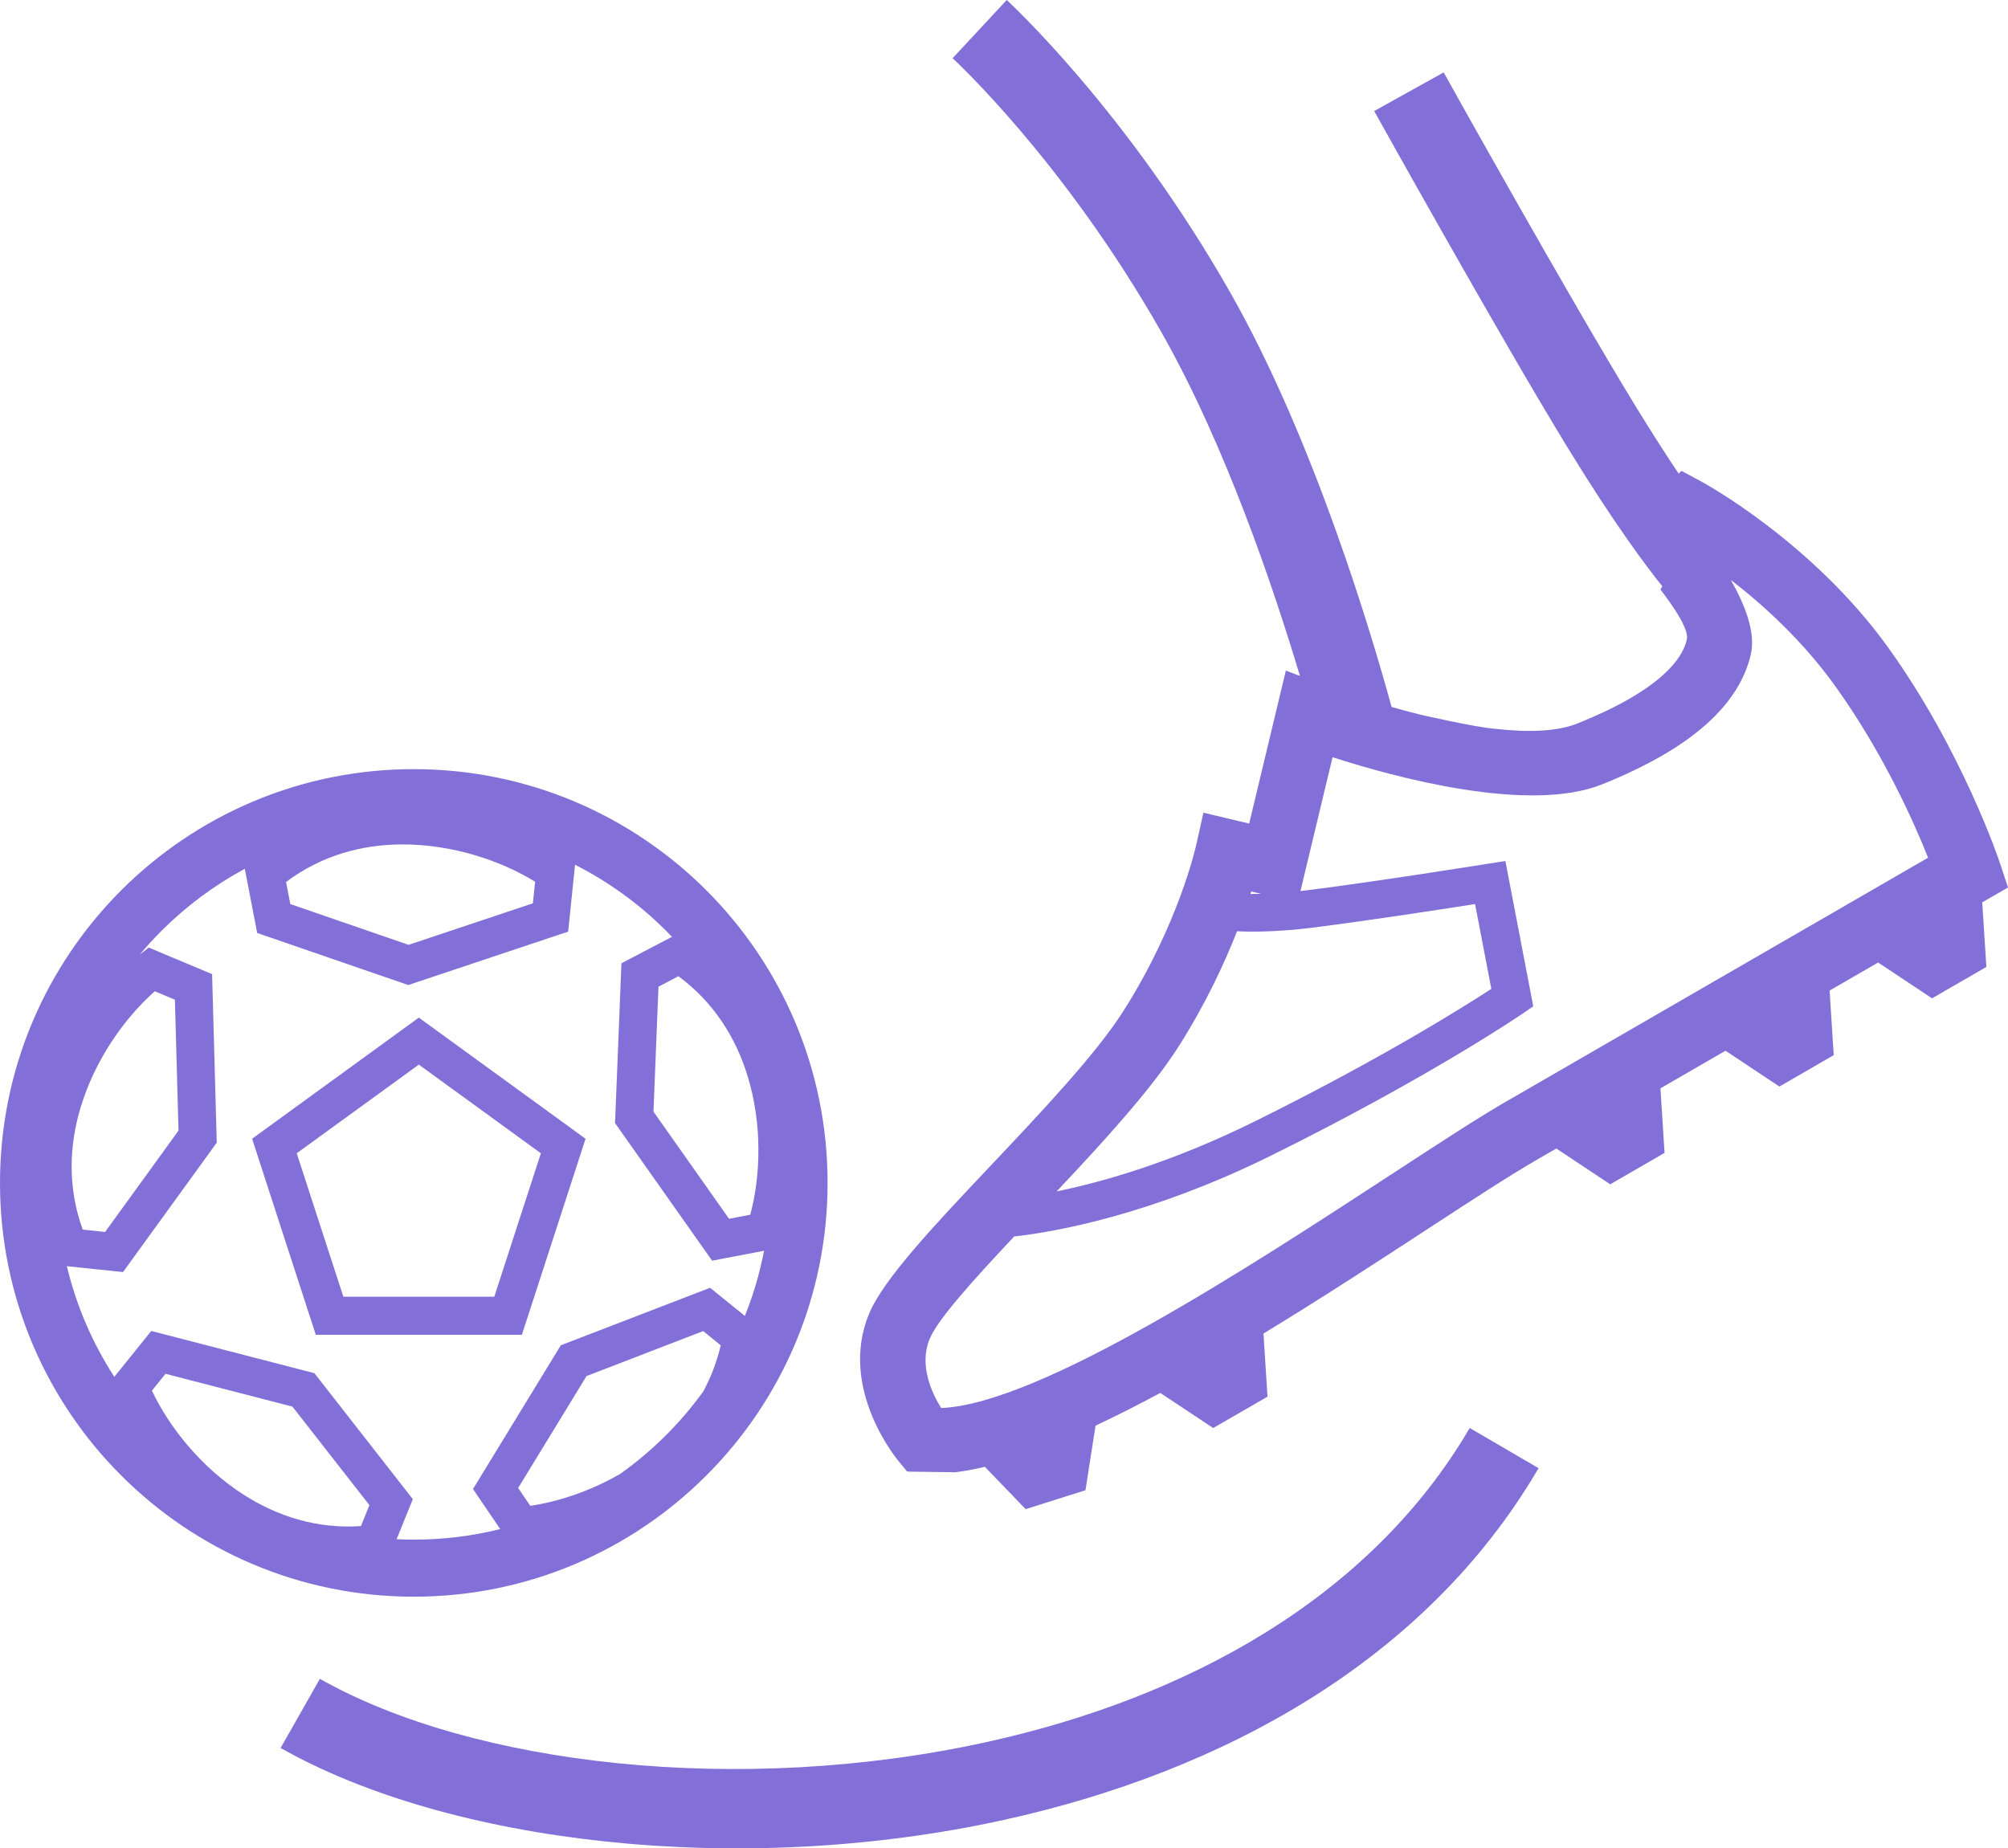 <svg xmlns="http://www.w3.org/2000/svg" width="1080" height="994.22" viewBox="0 0 1080 994.22"><g id="a"/><g id="b"><g id="c"><path id="d" d="M902.87 254.74l1.51-1.46 11.47 6.19c.16.1 58.69 31.83 99.61 88.71 40.07 55.69 59.93 115.28 60 115.45l4.55 13.73-3.19 1.85-10.68 6.16 2.22 34.74-29.21 16.89-28.99-19.27-26.11 15.09 2.2 34.74-29.2 16.89-28.99-19.27-34.99 20.23 2.2 34.73-29.21 16.89-28.99-19.25-10.37 5.98c-14.89 8.61-35.36 21.97-59.26 37.58-26.36 17.2-56.71 37.02-87.88 55.96l2.16 33.96-29.21 16.87-28.45-18.88c-11.82 6.35-23.49 12.29-34.83 17.6l-5.41 34.74-32.17 10.17-21.94-22.77c-5.53 1.31-10.83 2.32-15.86 2.92l-24.75-.33-1.29-.15-4.54-5.53c-.09-.12-32.63-38.55-15.9-79.1 7.7-18.68 35.3-47.89 65.18-79.5 27.34-28.93 56.7-60.01 71.43-83.11 30.1-47.17 39.35-89.47 39.38-89.61l3.89-17.44 17.36 4.12 7.26 1.73 15.06-62.82 4.67-19.46 7.57 2.88c-13.89-46.44-39.88-123.89-74.42-184.73-52.65-92.77-112.23-147.38-112.39-147.55L541.47.0c.19.18 64.46 59.09 120.45 157.76 45.35 79.88 76.4 185.44 86.53 222.5 4.76 1.36 9.8 2.72 15.01 4.03.0.0 29.18 6.83 41.18 7.79 16.89 1.88 32.66 1.57 43.87-2.96 21.29-8.54 35.89-17.15 45.42-25.56 7.92-7 11.96-13.55 13.34-19.58 1.2-5.24-6.61-16.99-14.2-26.88l1.02-1.73c-8.9-11.02-26.19-34.15-51.01-74.71-36.35-59.42-103.78-180.57-103.97-180.93l37.36-20.78c.19.34 66.72 119.89 103.14 179.41 8.87 14.51 16.63 26.52 23.25 36.38h0zM222.55 413.72c-61.44.0-117.09 24.91-157.37 65.18C24.91 519.19.0 574.82.0 636.29s24.91 117.09 65.18 157.36c40.28 40.28 95.93 65.2 157.37 65.2s117.11-24.91 157.37-65.2c40.28-40.27 65.2-95.92 65.2-157.36s-24.91-117.11-65.2-157.39c-40.27-40.27-95.92-65.18-157.37-65.18h0zm-3.28 138.02 6-4.36 6 4.36 38.83 28.21 38.83 28.21 6 4.37-2.29 7.06-14.82 45.65-14.83 45.65-2.31 7.08h-110.83l-2.3-7.08-14.84-45.65-14.82-45.65-2.29-7.06 6-4.37 38.83-28.21 38.83-28.21h0zm-26.83 44.76 32.83-23.85 32.83 23.85 32.82 23.85-12.55 38.58-12.52 38.57h-81.17l-12.55-38.57-12.53-38.58 32.82-23.85h0zm168.47-92.31-21.44 11.22-5.23 2.75-.24 5.9-3.06 76.56-.15 3.47 1.98 2.81 46.44 65.83 3.81 5.39 6.46-1.24 21.47-4.09c-2.33 12.12-5.82 23.84-10.33 35.04l-14.14-11.44-4.57-3.69-5.54 2.14-71.49 27.54-3.25 1.26-1.8 2.94-42 68.76-3.43 5.6 3.69 5.44 10.95 16.11c-14.88 3.71-30.46 5.67-46.5 5.67-3.09.0-6.18-.07-9.23-.22l6.52-16.09 2.2-5.44-3.63-4.67-47.17-60.39-2.14-2.72-3.34-.87-78.01-20.19-6.38-1.65-4.12 5.13-15.32 19.02-.43.53c-11.67-18-20.41-38.06-25.53-59.54l.28.05 24.07 2.51 5.85.61 3.46-4.76 44.95-62.06 2.01-2.78-.1-3.5-2.22-80.53-.18-6.62-6.06-2.54-22.52-9.44-5.5-2.32-4.73 3.71-.04.03c3.69-4.43 7.59-8.69 11.67-12.77 13.17-13.17 28.24-24.41 44.76-33.34l.96 4.94 4.58 23.76 1.12 5.82 5.59 1.94 72.44 24.96 3.24 1.12 3.33-1.12 76.42-25.53 6.24-2.07.68-6.56 2.5-24.29.53-5.14c18.17 9.23 34.68 21.26 48.96 35.52 1.08 1.09 2.14 2.19 3.21 3.3l-.53.28h0zm-6.75 26.55 10.73-5.63c19.34 14.24 30.97 33.45 37.16 53.54 8.16 26.44 6.98 54.31 1.49 74.74l-11.42 2.19-40.65-57.64 2.69-67.19h0zm-198.01-44.45-2.29-11.88c19.22-14.42 40.93-20.05 61.9-20.2 27.71-.19 54.07 8.95 72.05 20.07l-1.2 11.61-66.85 22.34-63.61-21.94h0zm-99.62 176.38-12.03-1.26c-8.21-22.59-7.27-45.03-1.31-65.17 7.86-26.54 24.25-49.09 40.09-63.04l10.79 4.52 1.94 70.44-39.47 54.5h0zm142.17 146.93-4.57 11.28c-23.97 1.63-45.26-5.5-62.96-16.8-23.32-14.91-40.45-36.94-49.46-56.05l7.31-9.07 68.28 17.66 41.39 52.99h0zm179.5-93.61 9.44 7.64c-2.08 9.01-5.31 17.27-9.37 24.8-6.05 8.38-12.75 16.24-20.04 23.53-7.64 7.64-15.91 14.64-24.75 20.91-16.27 9.38-33.54 14.95-48.26 17.11l-6.52-9.6 36.78-60.2 62.71-24.18h0zm449.31 73.74-37.02-21.62c-53.85 92.09-153.07 145.41-259.63 168.89-133.54 29.44-277.24 12.29-358.81-33.97l-21.12 37.19c89.78 50.94 245.76 70.26 389.15 38.67 117.12-25.81 226.77-85.39 287.43-189.16h0zm-327.51-69.54c-5.82 14.11 1.15 29.07 6.21 37.18 52.8-2.1 165.26-75.52 242.05-125.63 25.03-16.34 46.44-30.34 60.75-38.6l228.01-131.78c-7.71-19.36-24.37-56.76-50.18-92.64-17.56-24.4-38.76-43.55-55.93-56.79 7.65 13.42 13.45 28.34 10.8 39.93-2.91 12.78-10.37 25.71-24.47 38.15-12.47 11.01-30.41 21.78-55.5 31.87-39.37 15.81-111.01-3.62-145.02-14.57l-14.64 61.03-2.61 10.95 3.46-.41c35.48-4.39 96.86-14.19 97.03-14.22l9.71-1.51 1.86 9.65 11.88 61.95 1.24 6.53-5.45 3.78c-.15.09-49.43 33.87-134.91 76.22-65.86 32.61-117.59 41.45-138.8 43.81-22.34 23.78-41.14 44.6-45.45 55.09h0zm178.31-239.4-5.34-1.27-.43 1.33c1.79.0 3.71-.02 5.76-.06h0zm-12.97 20.14c-6.92 17.6-17.13 39.56-31.67 62.34-14.63 22.93-40.08 50.73-65.34 77.58 25.05-5.13 62.37-15.77 106.85-37.8 67.68-33.53 112.1-61.47 126.93-71.15l-8.75-45.6c-18.71 2.93-60.39 9.34-87.92 12.75-17.36 2.13-30.72 2.32-40.1 1.88z" fill="#836fd8" fill-rule="evenodd"/></g></g></svg>